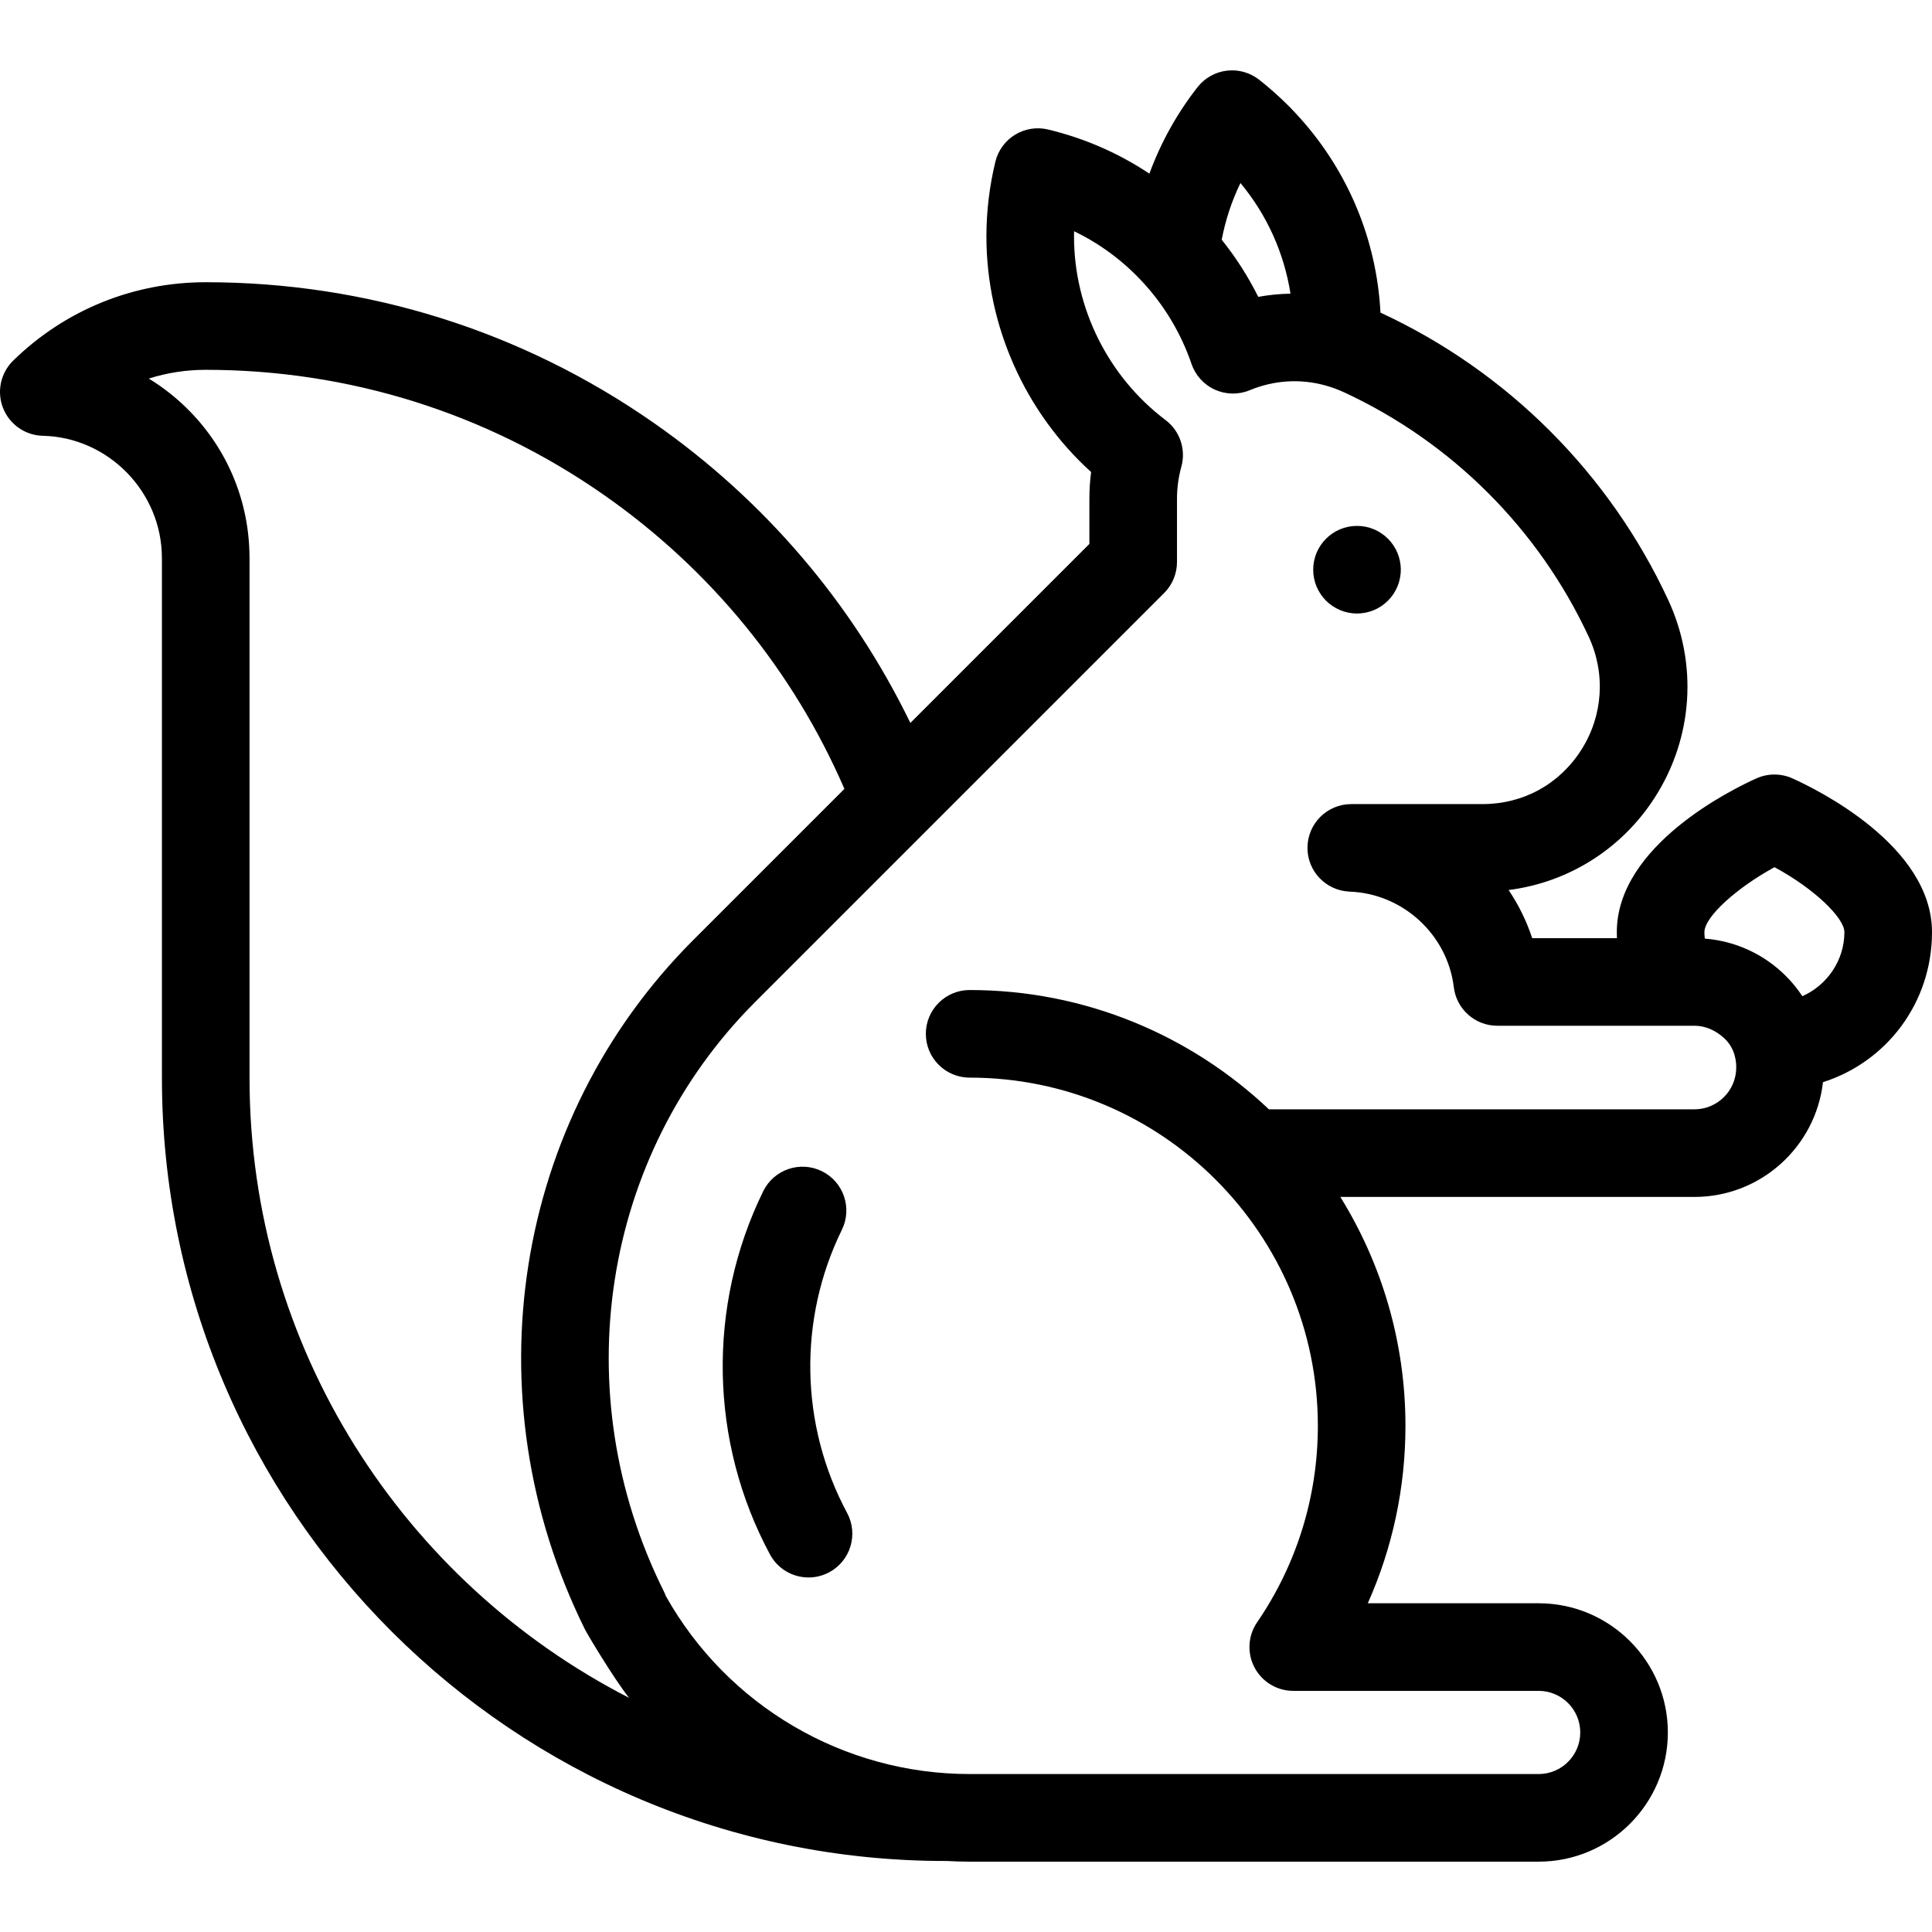 <?xml version="1.0" encoding="iso-8859-1"?>
<!-- Generator: Adobe Illustrator 19.0.0, SVG Export Plug-In . SVG Version: 6.00 Build 0)  -->
<svg version="1.1" id="Layer_1" xmlns="http://www.w3.org/2000/svg" xmlns:xlink="http://www.w3.org/1999/xlink" x="0px" y="0px"
	 viewBox="0 0 512 512" style="enable-background:new 0 0 512 512;" xml:space="preserve">
<g>
	<g>
		<path d="M474.984,206.267c-3.018-1.346-6.477-1.346-9.495,0c-6.175,2.774-37.016,17.736-37.016,40.753
			c0,0.536,0.013,1.07,0.032,1.602h-22.458c-1.508-4.585-3.627-8.863-6.252-12.755c15.875-2.018,30.052-10.906,38.816-24.631
			c10.051-15.741,11.355-35.262,3.488-52.224c-15.562-33.521-42.588-60.543-76.118-76.096c-0.045-0.021-0.092-0.039-0.137-0.06
			c-1.014-19.127-8.42-37.181-21.316-51.57c-3.262-3.645-6.918-7.057-10.841-10.156c-2.426-1.904-5.513-2.774-8.578-2.403
			c-3.053,0.371-5.85,1.938-7.754,4.376c-5.459,6.971-9.743,14.708-12.752,22.914c-4.008-2.657-8.238-4.989-12.697-6.94
			c-4.536-1.99-9.292-3.588-14.135-4.752c-6.231-1.501-12.491,2.332-13.995,8.557c-1.57,6.497-2.368,13.155-2.368,19.792
			c0,23.737,10.254,46.562,27.747,62.423c-0.305,2.346-0.458,4.713-0.458,7.082v11.964l-47.444,47.444
			c-15.443-31.791-38.681-59.051-67.991-79.51C138.325,87.688,97.27,74.792,54.52,74.792c-19.21,0-37.341,7.382-51.037,20.789
			c-3.331,3.273-4.388,8.218-2.67,12.559c1.718,4.341,5.862,7.243,10.528,7.347c17.399,0.395,31.56,14.915,31.56,32.35
			c0,0.174,0,0.348,0.012,0.511v137.349c0,114.506,93.149,207.483,207.655,207.483v-0.015c2.123,0.117,4.254,0.193,6.397,0.193
			h150.797c18.878,0,34.237-15.359,34.237-34.238c0-18.879-15.359-34.237-34.237-34.237h-45.284
			c6.569-14.701,9.982-30.651,9.982-47.02c0-22.237-6.324-43.023-17.258-60.663h93.839c17.596,0,32.129-13.321,34.063-30.408
			C499.994,281.415,512,265.735,512,247.02C512,224.003,481.159,209.041,474.984,206.267z M328.732,48.5
			c7.042,8.477,11.569,18.56,13.261,29.321c-2.862,0.056-5.719,0.332-8.548,0.848c-2.671-5.374-5.907-10.433-9.679-15.141
			C324.758,58.321,326.424,53.266,328.732,48.5z M66.128,285.696v-137.86c0-0.197,0-0.383-0.012-0.58
			c-0.151-14.405-5.757-27.985-15.844-38.293c-3.285-3.355-6.93-6.256-10.841-8.636c4.817-1.532,9.889-2.321,15.09-2.321
			c37.968,0,74.438,11.445,105.452,33.104c28.271,19.735,50.21,46.584,63.804,77.952l-40.057,40.057
			c-47.655,47.656-59.194,120.897-28.821,182.443c0.222,0.671,7.744,13.285,11.82,18.384
			C107.055,419.359,66.128,357.221,66.128,285.696z M449.042,293.983H336.274c-20.704-19.586-48.627-31.616-79.309-31.616
			c-6.411,0-11.607,5.198-11.607,11.607c0,6.411,5.197,11.607,11.607,11.607c50.883,0,92.28,41.396,92.28,92.279
			c0,18.689-5.566,36.693-16.097,52.068c-2.434,3.553-2.7,8.161-0.692,11.972c2.008,3.81,5.961,6.195,10.268,6.195h65.037
			c6.078,0,11.022,4.945,11.022,11.022s-4.945,11.023-11.022,11.023H256.965c-33.384,0-64.155-18.053-80.506-47.156
			c-0.15-0.41-0.317-0.817-0.517-1.216c-26.262-52.716-16.539-115.501,24.192-156.235l108.379-108.378
			c2.176-2.178,3.4-5.129,3.4-8.208v-16.771c0-2.867,0.39-5.726,1.157-8.498c1.271-4.588-0.39-9.489-4.189-12.358
			c-15.188-11.475-24.256-29.661-24.256-48.647c0-0.463,0.005-0.929,0.016-1.392c6.918,3.335,13.071,7.908,18.309,13.612
			c5.746,6.267,10.059,13.521,12.818,21.563c1.04,3.03,3.285,5.496,6.205,6.814c2.919,1.316,6.254,1.371,9.214,0.144
			c6.439-2.665,13.359-3.107,20.024-1.271c1.682,0.46,3.378,1.084,5.021,1.842c28.54,13.239,51.557,36.253,64.811,64.799
			c4.514,9.734,3.768,20.933-1.996,29.96c-5.823,9.119-15.37,14.349-26.195,14.349h-34.752c-6.411,0-11.607,5.198-11.607,11.607
			c0,6.218,4.895,11.281,11.04,11.578l-0.001,0.016h0.163c14.045,0.499,25.908,11.387,27.579,25.327
			c0.708,5.827,5.653,10.214,11.526,10.214h52.245c2.96,0,5.641,1.258,7.812,3.227c3.262,2.959,3.262,6.895,3.262,7.846
			C460.115,289.015,455.147,293.983,449.042,293.983z M477.644,264c-1.264-1.909-2.723-3.703-4.367-5.351
			c-5.835-5.815-13.381-9.272-21.494-9.912c-0.052-0.569-0.095-1.14-0.095-1.719c0-4.028,8.508-11.712,18.572-17.202
			c10.737,5.792,18.525,13.511,18.525,17.202C488.785,254.539,484.178,261.114,477.644,264z"/>
	</g>
</g>
<g>
	<g>
		<path d="M224.491,400.94c-12.503-23.256-13.021-51.306-1.386-75.032c2.823-5.756,0.445-12.71-5.31-15.533
			c-5.755-2.821-12.709-0.446-15.533,5.31c-14.925,30.432-14.258,66.412,1.783,96.247c2.095,3.898,6.097,6.114,10.233,6.114
			c1.855,0,3.738-0.447,5.487-1.386C225.41,413.625,227.527,406.586,224.491,400.94z"/>
	</g>
</g>
<g>
	<g>
		<circle cx="359.618" cy="150.976" r="11.607"/>
	</g>
</g>
<g>
</g>
<g>
</g>
<g>
</g>
<g>
</g>
<g>
</g>
<g>
</g>
<g>
</g>
<g>
</g>
<g>
</g>
<g>
</g>
<g>
</g>
<g>
</g>
<g>
</g>
<g>
</g>
<g>
</g>
</svg>
